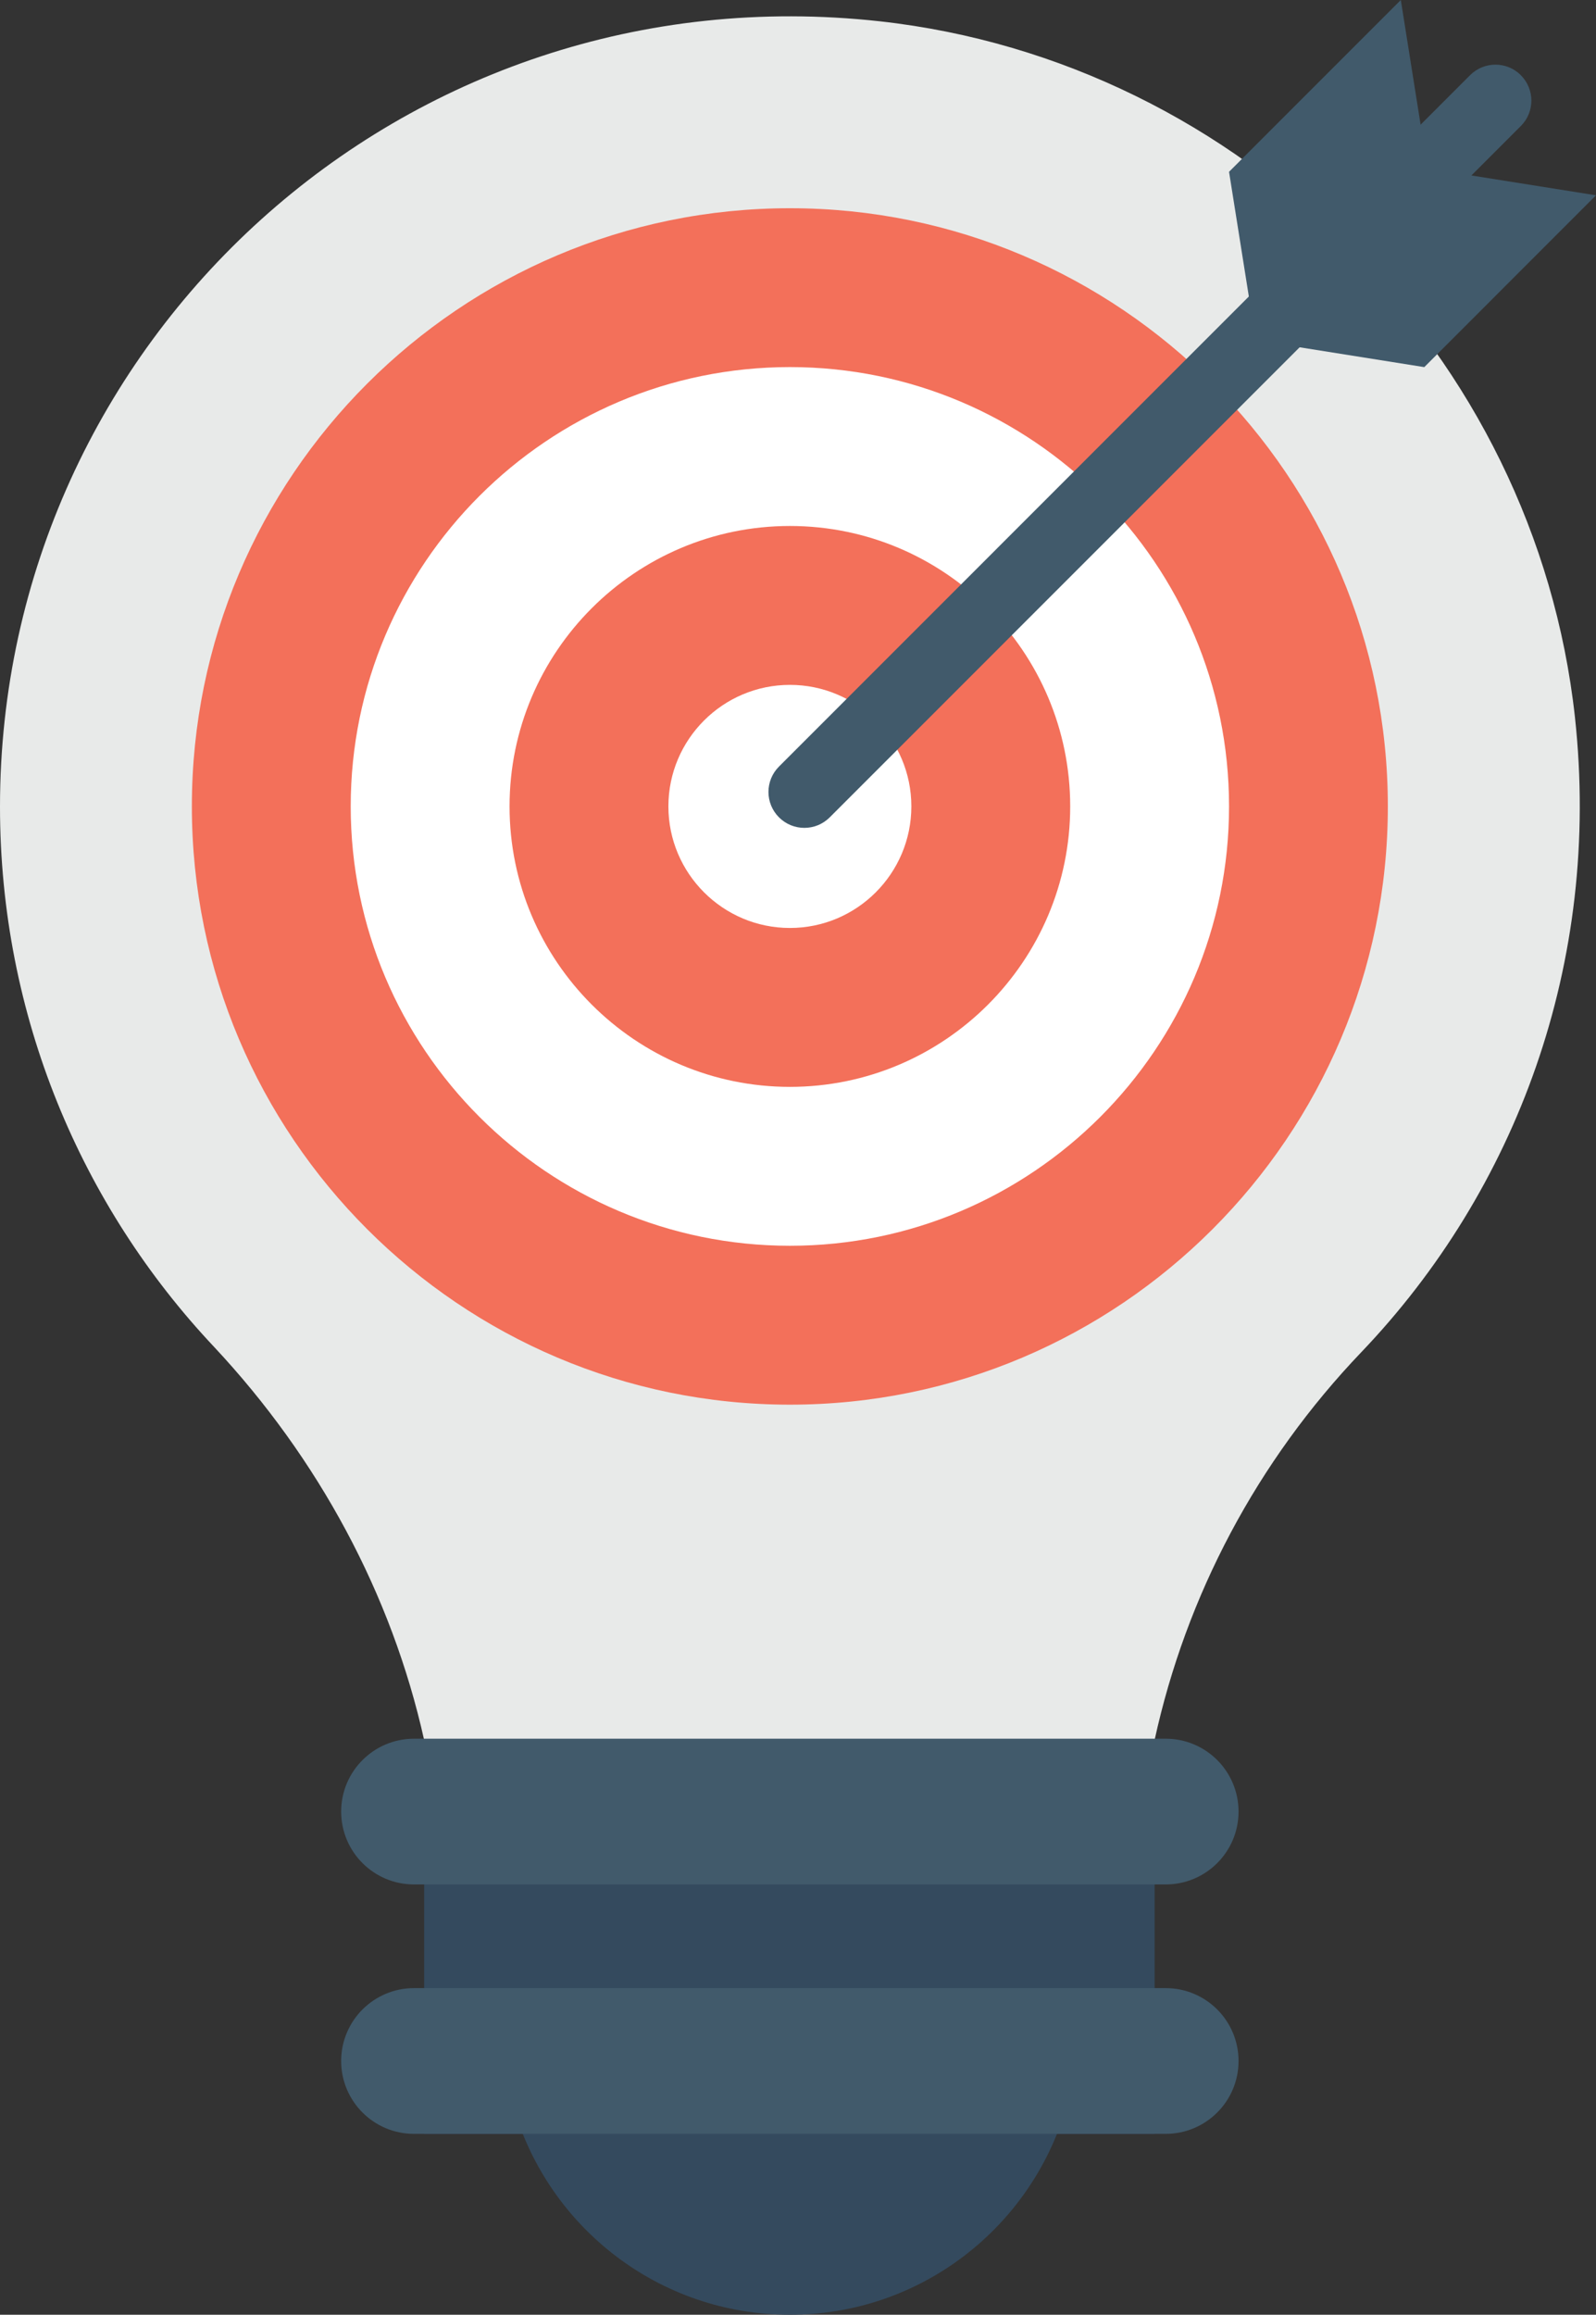 <?xml version="1.0" encoding="UTF-8"?>
<svg id="Layer_2" data-name="Layer 2" xmlns="http://www.w3.org/2000/svg" viewBox="0 0 33.107 48">
  <rect x="0" y="0" width="33.107" height="48" fill="#333333" stroke="none"/>
  <g id="Icon">
    <g>
      <path d="M10.656,43.706c.726,2.481,3.014,4.294,5.729,4.294s5.003-1.813,5.729-4.294h-11.458Z" fill="#344a5e"/>
      <path d="M8.798,37.887h15.153v-1.807c.656-2.999,2.125-5.779,4.29-8.043,3.197-3.346,4.985-8.053,4.429-13.167-.824-7.517-6.901-13.594-14.418-14.428C8.361-.651,0,7.065,0,16.727c0,4.339,1.688,8.281,4.439,11.201,2.165,2.314,3.684,5.124,4.359,8.152v1.807Z" fill="#e8eae9"/>
      <g>
        <path d="M16.386,29.128c-6.84,0-12.406-5.565-12.406-12.406s5.565-12.404,12.406-12.404,12.403,5.565,12.403,12.404-5.564,12.406-12.403,12.406Z" fill="#f3705a"/>
        <path d="M16.386,25.833c-5.024,0-9.111-4.087-9.111-9.111s4.087-9.11,9.111-9.11,9.109,4.087,9.109,9.11-4.086,9.111-9.109,9.111Z" fill="#fff"/>
        <path d="M16.386,22.538c-3.207,0-5.816-2.609-5.816-5.816s2.609-5.815,5.816-5.815,5.814,2.609,5.814,5.815-2.608,5.816-5.814,5.816Z" fill="#f3705a"/>
        <path d="M16.386,19.243c-1.39,0-2.521-1.131-2.521-2.521s1.131-2.52,2.521-2.52,2.519,1.13,2.519,2.52-1.129,2.521-2.519,2.521Z" fill="#fff"/>
      </g>
      <g>
        <rect x="8.798" y="37.632" width="15.153" height="6.617" fill="#344a5e"/>
        <g>
          <path d="M24.181,39.077h-15.593c-.834,0-1.511-.676-1.511-1.511h0c0-.834.677-1.511,1.511-1.511h15.593c.835,0,1.511.677,1.511,1.511h0c0,.835-.677,1.511-1.511,1.511Z" fill="#415a6b"/>
          <path d="M24.181,44.249h-15.593c-.834,0-1.511-.676-1.511-1.511h0c0-.835.677-1.511,1.511-1.511h15.593c.835,0,1.511.676,1.511,1.511h0c0,.835-.677,1.511-1.511,1.511Z" fill="#415a6b"/>
        </g>
      </g>
      <path d="M31.548,1.559c-.291-.291-.762-.291-1.053,0l-14.336,14.337c-.291.291-.291.762,0,1.053.291.291.762.291,1.053,0L31.548,2.613c.291-.291.291-.762,0-1.053Z" fill="#415a6b"/>
      <polygon points="25.495 3.563 26.05 7.057 29.545 7.613 33.107 4.05 29.613 3.494 29.058 0 25.495 3.563" fill="#415a6b"/>
    </g>
  </g>
</svg>